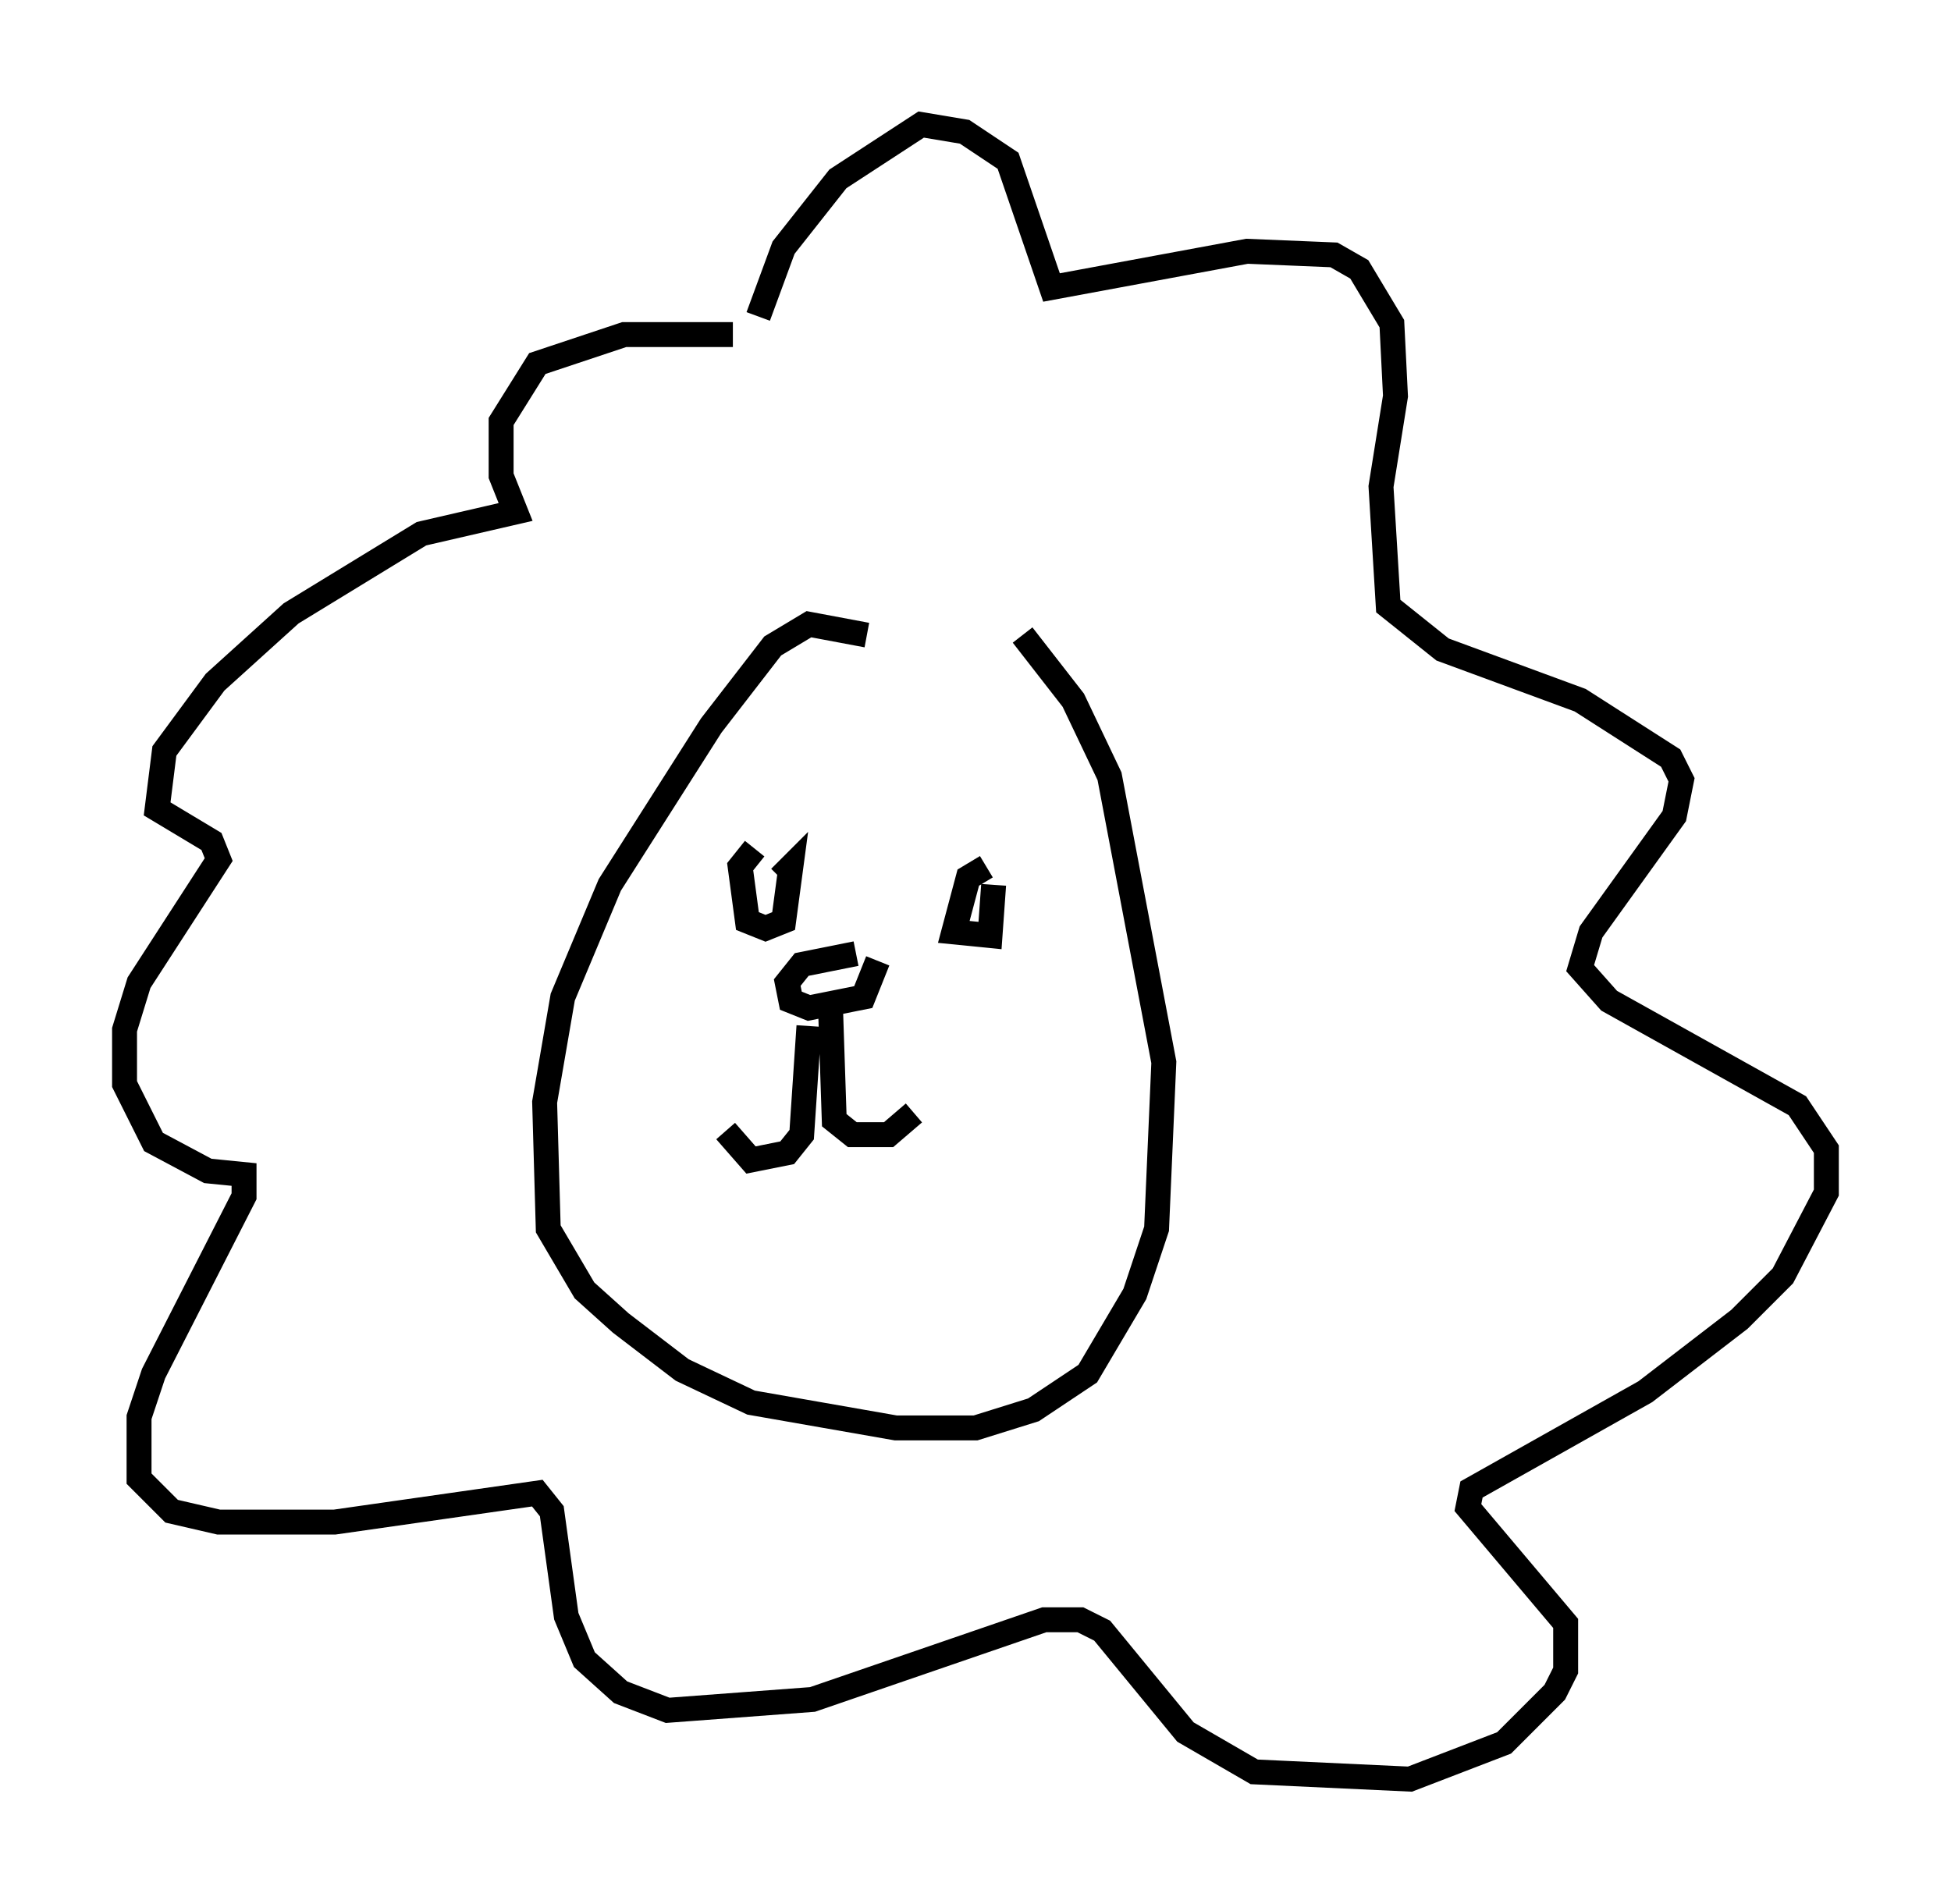 <?xml version="1.0" encoding="utf-8" ?>
<svg baseProfile="full" height="76.38" version="1.1" width="78.268" xmlns="http://www.w3.org/2000/svg" xmlns:ev="http://www.w3.org/2001/xml-events" xmlns:xlink="http://www.w3.org/1999/xlink"><defs /><rect fill="white" height="76.38" width="78.268" x="0" y="0" /><path d="M37.1, 27.223 m-2.324, -1.743 l-2.324, -0.436 -1.453, 0.872 l-2.469, 3.196 -4.067, 6.391 l-1.888, 4.503 -0.726, 4.212 l0.145, 5.084 1.453, 2.469 l1.453, 1.307 2.469, 1.888 l2.76, 1.307 5.81, 1.017 l3.196, 0.0 2.324, -0.726 l2.179, -1.453 1.888, -3.196 l0.872, -2.615 0.291, -6.682 l-2.179, -11.475 -1.453, -3.05 l-2.034, -2.615 m-10.749, 8.57 l-0.581, 0.726 0.291, 2.179 l0.726, 0.291 0.726, -0.291 l0.291, -2.179 -0.436, 0.436 m8.279, -0.436 l-0.726, 0.436 -0.581, 2.179 l1.453, 0.145 0.145, -2.034 m-5.52, 2.76 l-2.179, 0.436 -0.581, 0.726 l0.145, 0.726 0.726, 0.291 l2.179, -0.436 0.581, -1.453 m-2.76, 2.615 l-0.291, 4.358 -0.581, 0.726 l-1.453, 0.291 -1.017, -1.162 m4.212, -4.793 l0.145, 4.358 0.726, 0.581 l1.453, 0.0 1.017, -0.872 m-7.263, -31.229 l-4.358, 0.0 -3.486, 1.162 l-1.453, 2.324 0.0, 2.179 l0.581, 1.453 -3.777, 0.872 l-5.229, 3.196 -3.05, 2.76 l-2.034, 2.76 -0.291, 2.324 l2.179, 1.307 0.291, 0.726 l-3.196, 4.939 -0.581, 1.888 l0.0, 2.179 1.162, 2.324 l2.179, 1.162 1.453, 0.145 l0.0, 0.872 -3.631, 7.117 l-0.581, 1.743 0.0, 2.469 l1.307, 1.307 1.888, 0.436 l4.648, 0.0 8.134, -1.162 l0.581, 0.726 0.581, 4.212 l0.726, 1.743 1.453, 1.307 l1.888, 0.726 5.81, -0.436 l9.296, -3.196 1.453, 0.0 l0.872, 0.436 3.341, 4.067 l2.76, 1.598 6.246, 0.291 l3.777, -1.453 2.034, -2.034 l0.436, -0.872 0.0, -1.888 l-3.922, -4.648 0.145, -0.726 l6.972, -3.922 3.777, -2.905 l1.743, -1.743 1.743, -3.341 l0.0, -1.743 -1.162, -1.743 l-7.553, -4.212 -1.162, -1.307 l0.436, -1.453 3.341, -4.648 l0.291, -1.453 -0.436, -0.872 l-3.631, -2.324 -5.52, -2.034 l-2.179, -1.743 -0.291, -4.793 l0.581, -3.631 -0.145, -2.905 l-1.307, -2.179 -1.017, -0.581 l-3.486, -0.145 -7.844, 1.453 l-1.743, -5.084 -1.743, -1.162 l-1.743, -0.291 -3.341, 2.179 l-2.179, 2.76 -1.017, 2.76 " fill="none" stroke="black" stroke-width="1" /></svg>